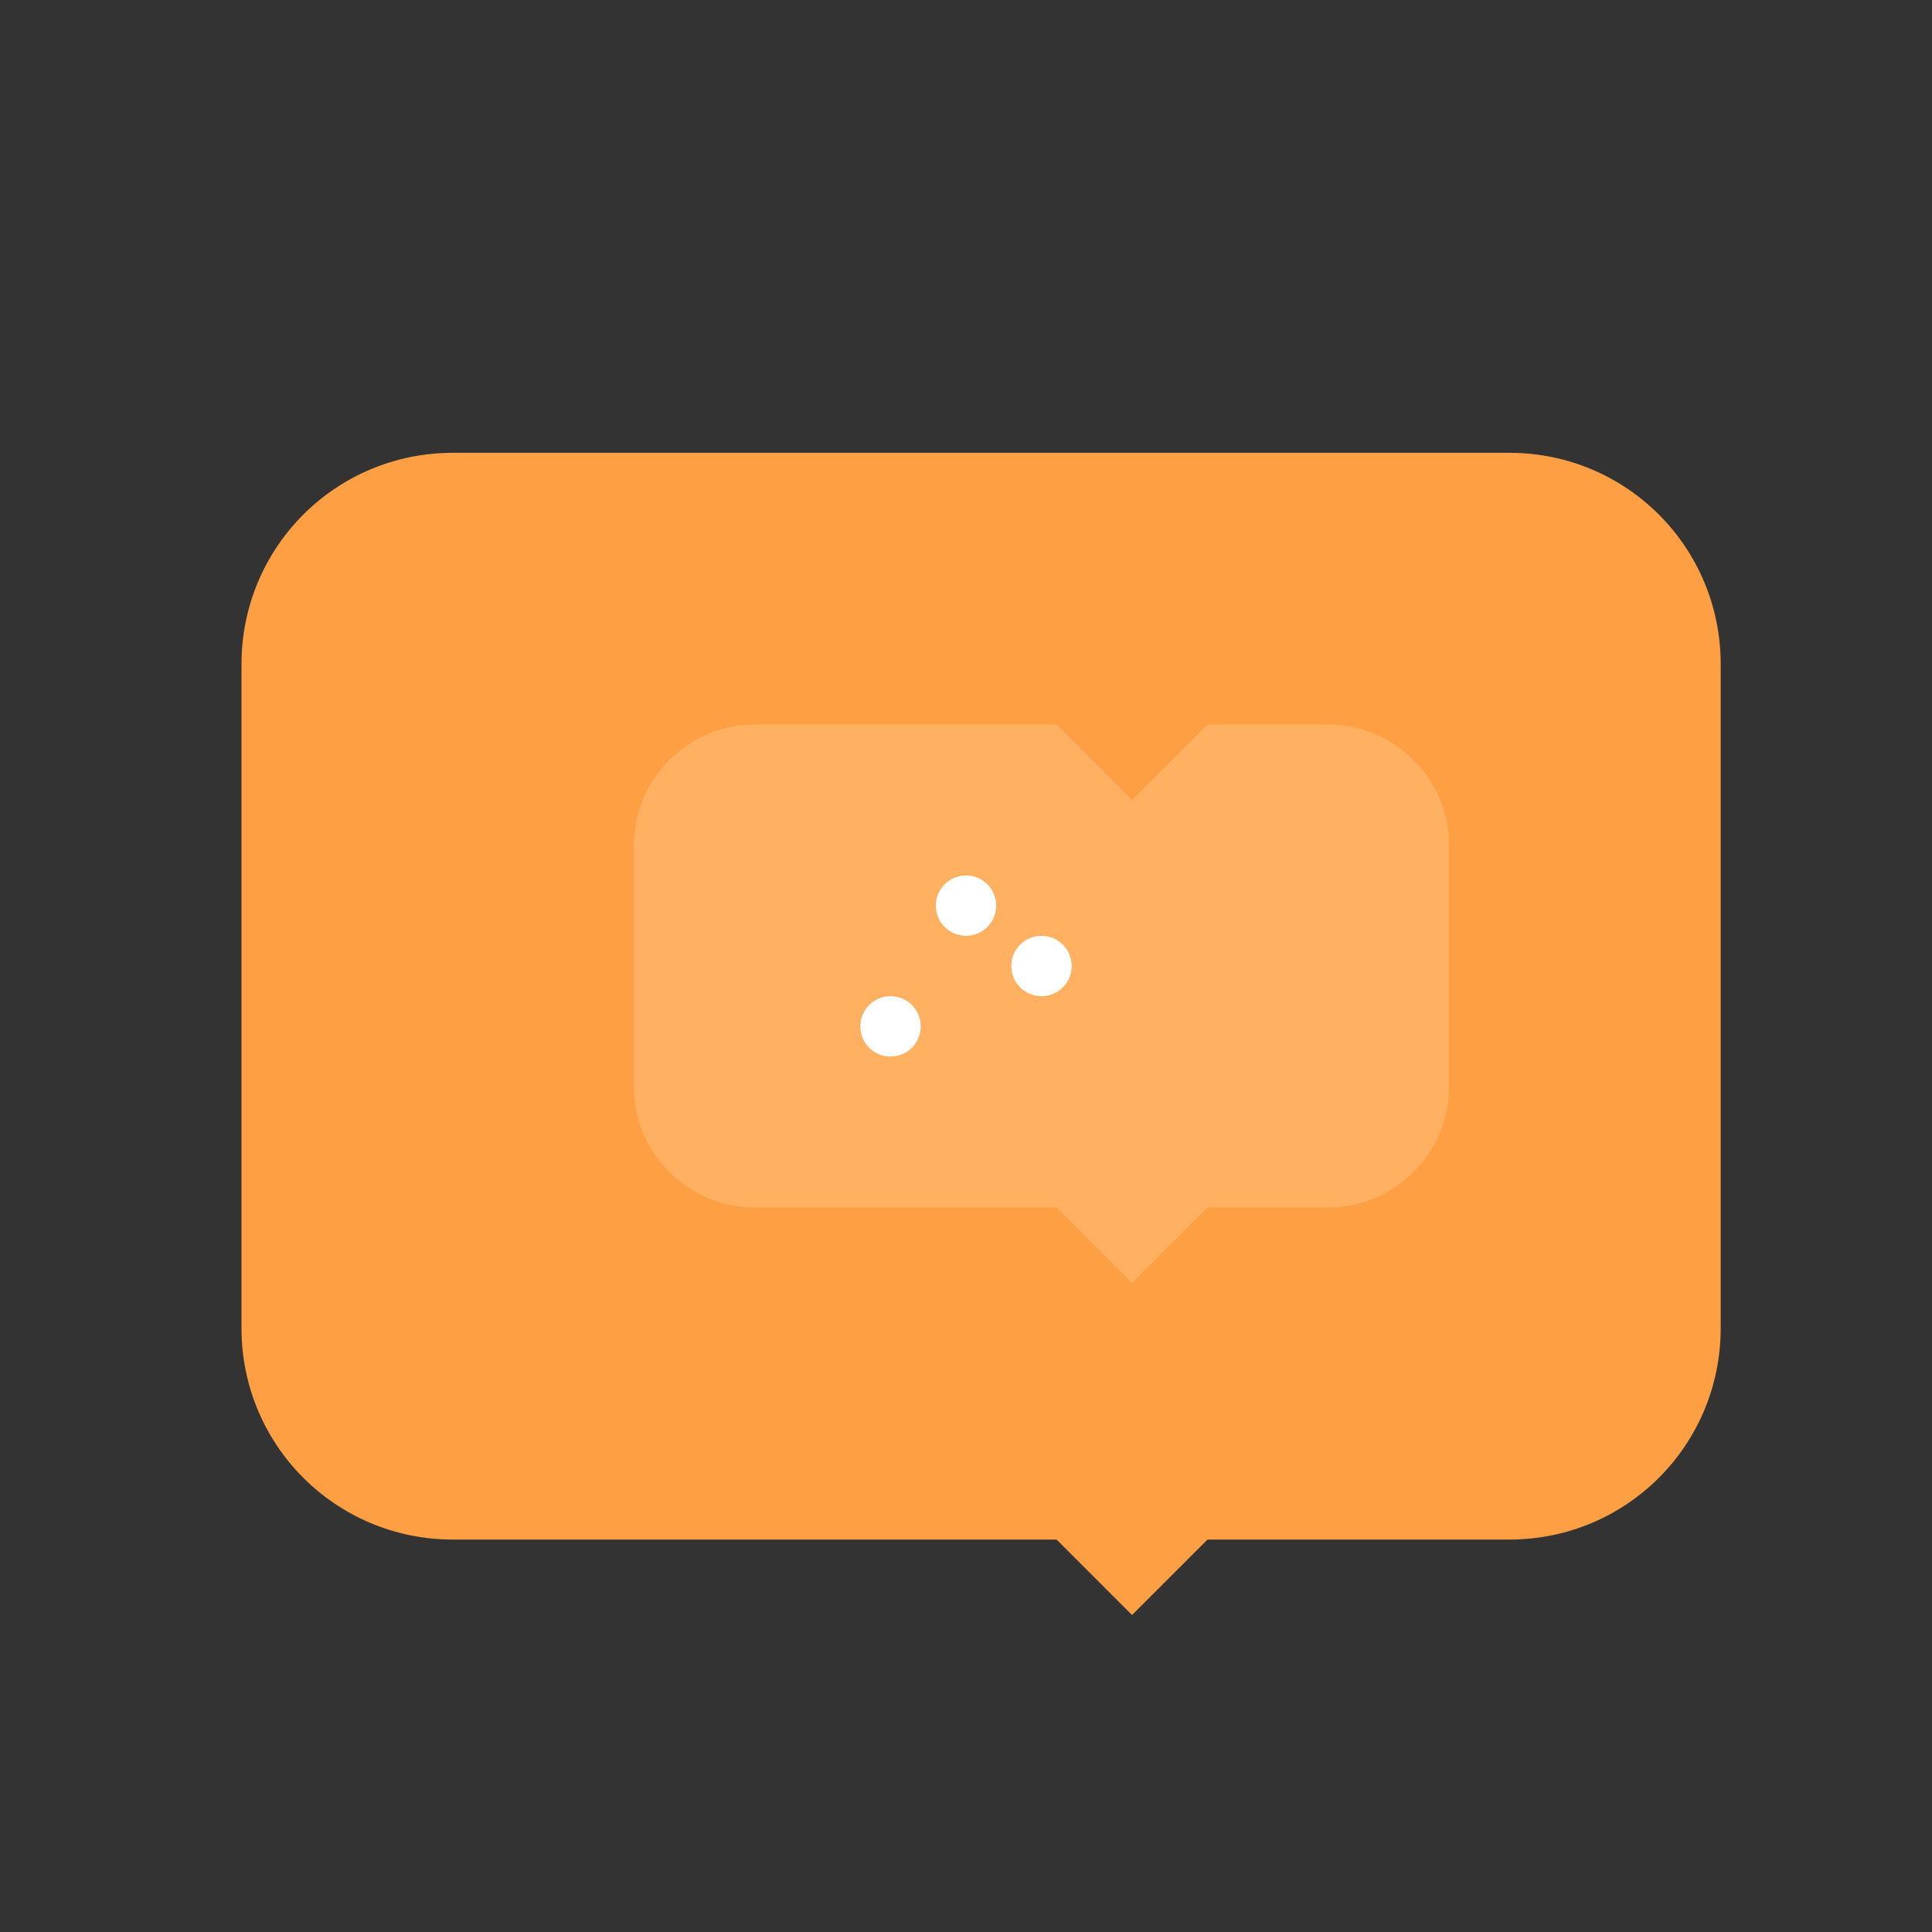 <svg xmlns="http://www.w3.org/2000/svg" width="256" height="256" viewBox="0 0 256 256">
  <rect x="0" y="0" width="256" height="256" fill="#333333" stroke="none"/>
  <!-- 背景透明 -->
  <rect width="256" height="256" fill="transparent"/>
  
  <!-- 简化版聊天气泡图标 - 匹配favicon风格 -->
  <g>
    <!-- 主气泡 -->
    <path d="M200,60 L60,60 C44.5,60 32,72.5 32,88 L32,176 C32,191.5 44.5,204 60,204 L140,204 L150,214 L160,204 L200,204 C215.5,204 228,191.5 228,176 L228,88 C228,72.5 215.5,60 200,60 Z" fill="#FF9F43"/>
    
    <!-- 次级气泡 -->
    <path d="M100,96 L140,96 L150,106 L160,96 L176,96 C184.8,96 192,103.2 192,112 L192,144 C192,152.8 184.8,160 176,160 L160,160 L150,170 L140,160 L100,160 C91.2,160 84,152.8 84,144 L84,112 C84,103.2 91.2,96 100,96 Z" fill="#FFB061"/>
    
    <!-- 聊天气泡小点 -->
    <circle cx="128" cy="120" r="4" fill="white"/>
    <circle cx="138" cy="128" r="4" fill="white"/>
    <circle cx="118" cy="136" r="4" fill="white"/>
  </g>
</svg>